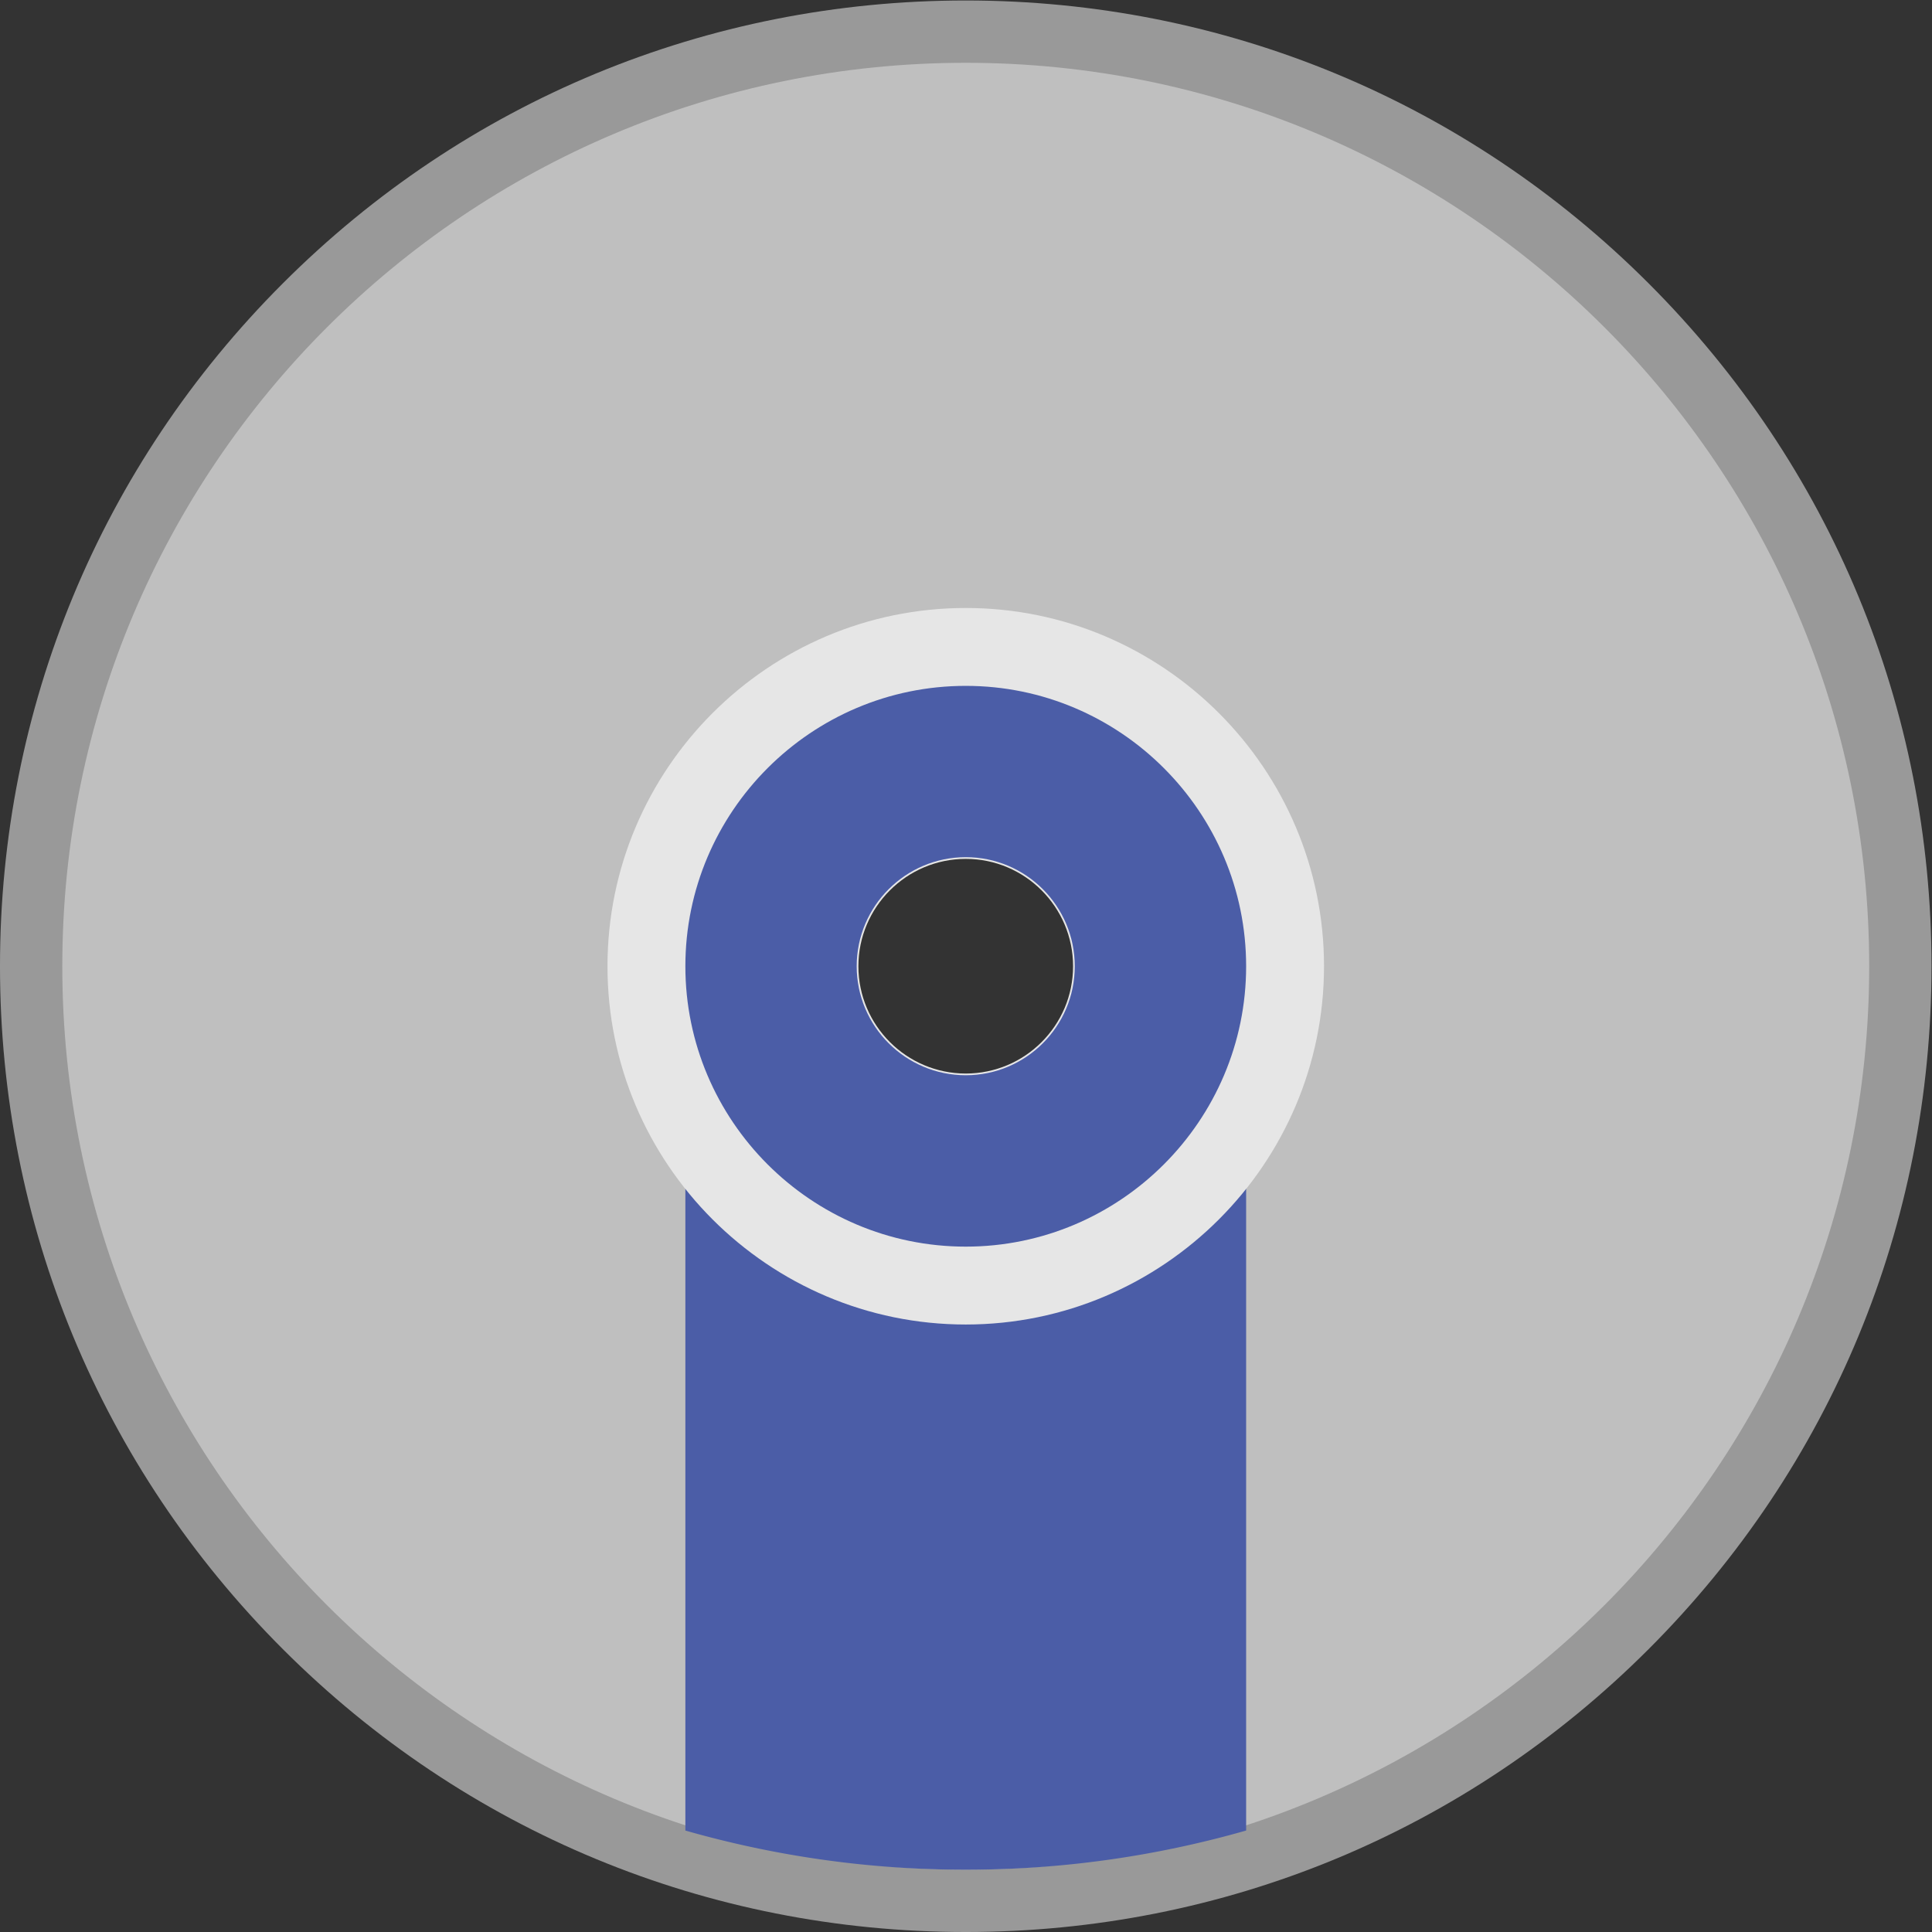 <svg xmlns="http://www.w3.org/2000/svg" xml:space="preserve" width="330.667" height="330.667"><rect width="100%" height="100%" fill="#333333" stroke="none"/><defs><clipPath id="a" clipPathUnits="userSpaceOnUse"><path d="M0 256h256V0H0Z"/></clipPath><clipPath id="b" clipPathUnits="userSpaceOnUse"><path d="M4 252h248V4H4Z"/></clipPath></defs><g clip-path="url(#a)" transform="matrix(1.333 0 0 -1.333 -5.333 336)"><g clip-path="url(#b)" style="opacity:.5"><path d="M0 0c-11.046 0-20 8.954-20 20s8.954 20 20 20 20-8.954 20-20S11.046 0 0 0m87.676 107.682C64.254 131.102 33.116 144 0 144c-33.124 0-64.264-12.898-87.683-36.319C-111.103 84.262-124 53.122-124 20s12.897-64.262 36.317-87.681C-64.264-91.102-33.124-104 0-104c33.116 0 64.254 12.898 87.676 36.318C111.1-44.26 124-13.12 124 20s-12.9 64.26-36.324 87.682" style="fill:#fff;fill-opacity:1;fill-rule:nonzero;stroke:none" transform="translate(128 108)"/></g><path d="M0 0c-23.993 0-43.505 19.517-43.505 43.505S-23.993 87.01 0 87.01c23.988 0 43.5-19.517 43.5-43.505S23.988 0 0 0m0 159.505c-64.071 0-116-51.934-116-116s51.929-116 116-116c64.051 0 116 51.934 116 116s-51.949 116-116 116" style="fill:#bfbfbf;fill-opacity:1;fill-rule:nonzero;stroke:none" transform="translate(128 84.495)"/><path d="M0 0v-82.973A130.7 130.7 0 0 1 36-88a130.7 130.7 0 0 1 36 5.029V0Z" style="fill:#4b5da7;fill-opacity:1;fill-rule:nonzero;stroke:none" transform="translate(92 100)"/><path d="M0 0c-7.596 0-13.786 6.176-13.786 13.776 0 7.604 6.19 13.785 13.786 13.785 7.6 0 13.777-6.181 13.777-13.785C13.777 6.176 7.6 0 0 0m.001 59.776c-25.364 0-46.003-20.651-46.003-46s20.639-46 46.003-46c25.338 0 45.997 20.651 45.997 46s-20.659 46-45.997 46" style="fill:#e6e6e6;fill-opacity:1;fill-rule:nonzero;stroke:none" transform="translate(128.002 114.224)"/><path d="M0 0c-7.716 0-14.005 6.275-14.005 13.995C-14.005 21.721-7.716 28 0 28c7.721 0 13.995-6.279 13.995-14.005C13.995 6.275 7.721 0 0 0m0 49.995c-19.85 0-36.002-16.162-36.002-36s16.152-36 36.002-36c19.83 0 35.998 16.162 35.998 36s-16.168 36-35.998 36" style="fill:#4b5da7;fill-opacity:1;fill-rule:nonzero;stroke:none" transform="translate(128.002 114.005)"/></g></svg>